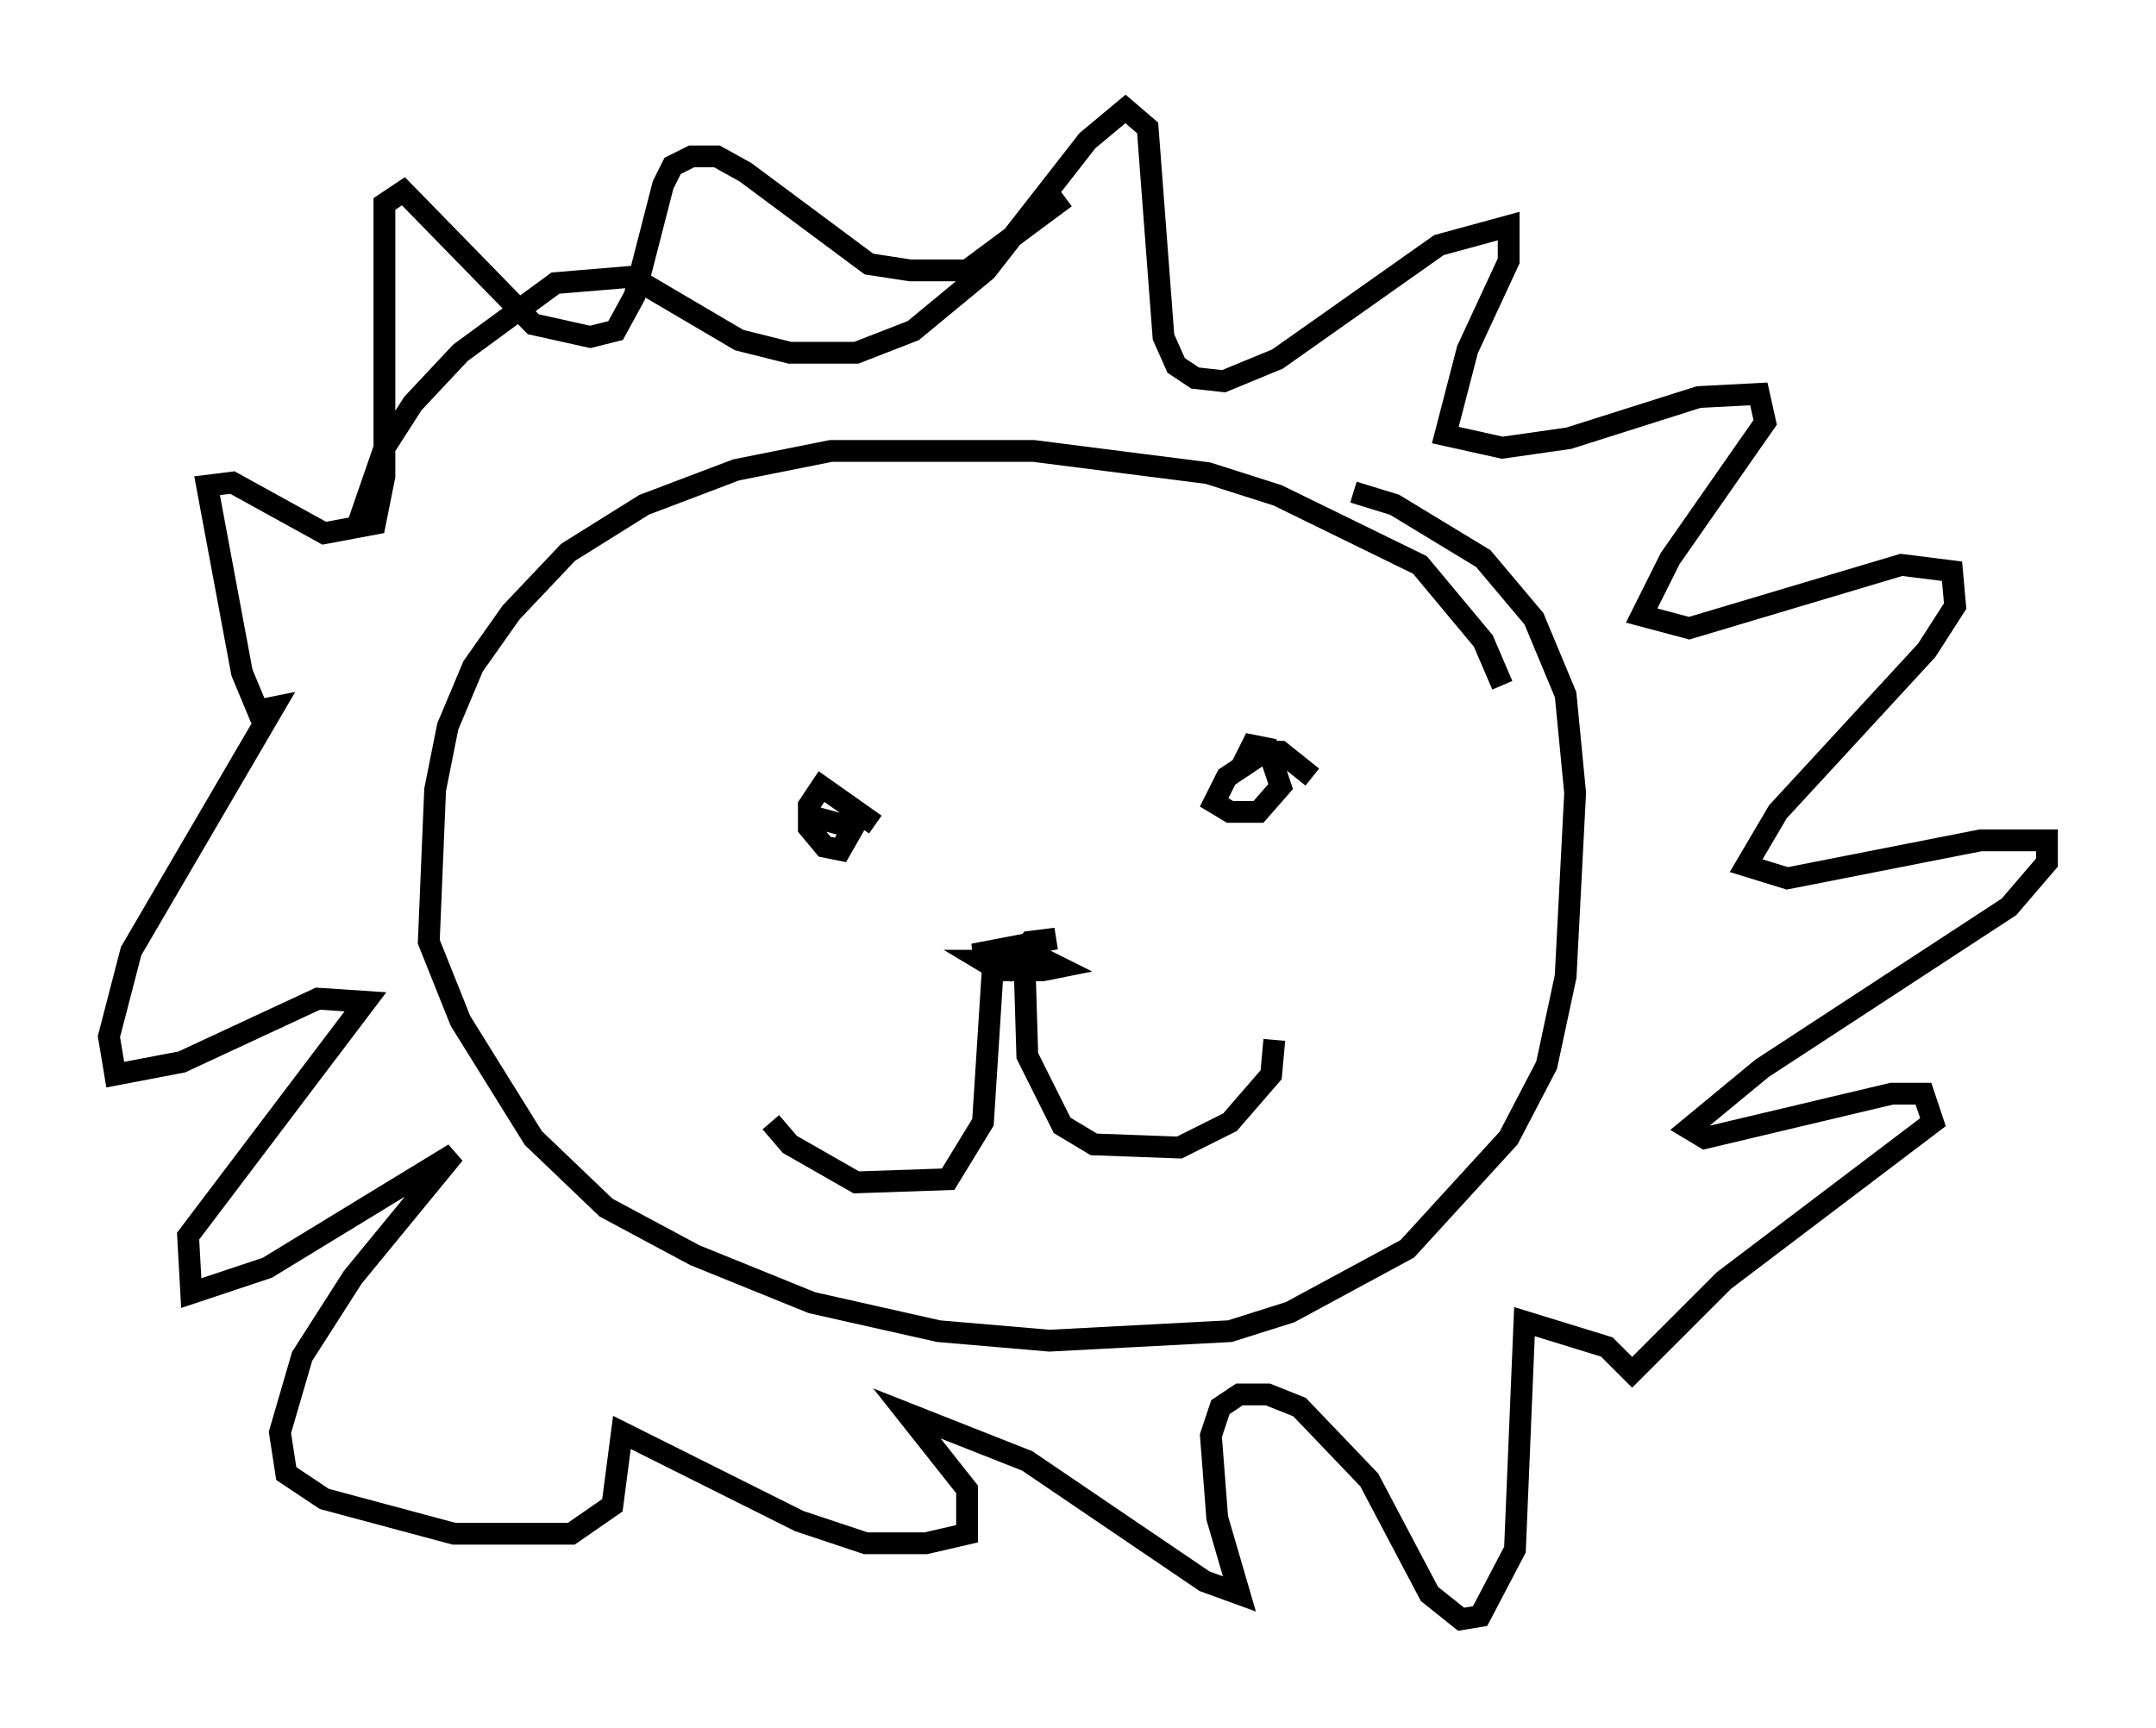 <?xml version="1.0" encoding="utf-8" ?>
<svg baseProfile="full" height="79.285" version="1.1" width="98.894" xmlns="http://www.w3.org/2000/svg" xmlns:ev="http://www.w3.org/2001/xml-events" xmlns:xlink="http://www.w3.org/1999/xlink"><defs /><rect fill="white" height="79.285" width="98.894" x="0" y="0" /><path d="M40.151, 38.844 m0.0, -1.017 l-2.469, -1.743 -0.581, 0.872 l0.0, 1.017 0.726, 0.872 l0.726, 0.145 0.581, -1.017 l-1.598, -0.436 0.0, 0.581 m22.659, -2.469 l-1.453, -1.162 -0.726, 0.0 l-1.743, 1.162 -0.581, 1.162 l0.726, 0.436 1.307, 0.0 l1.017, -1.162 -0.581, -1.743 l-0.726, -0.145 -0.581, 1.162 m-10.168, 9.296 l-0.726, -0.581 -0.872, 0.0 l0.726, 0.436 2.034, 0.0 l0.726, -0.145 -1.162, -0.581 l-2.76, 0.0 3.777, -0.726 l-1.162, 0.145 -0.581, 0.872 m0.291, -0.436 l0.145, 4.793 1.598, 3.196 l1.453, 0.872 3.922, 0.145 l2.324, -1.162 1.888, -2.179 l0.145, -1.598 m-12.927, -3.05 l-0.436, 6.827 -1.598, 2.615 l-4.212, 0.145 -3.05, -1.743 l-0.872, -1.017 m33.553, -20.045 l-0.872, -2.034 -2.905, -3.486 l-6.536, -3.196 -3.196, -1.017 l-7.989, -1.017 -9.296, 0.0 l-4.358, 0.872 -4.212, 1.598 l-3.486, 2.179 -2.615, 2.76 l-1.743, 2.469 -1.162, 2.76 l-0.581, 2.905 -0.291, 6.972 l1.453, 3.631 3.341, 5.374 l3.341, 3.196 4.067, 2.179 l5.374, 2.179 5.81, 1.307 l5.084, 0.436 8.279, -0.436 l2.76, -0.872 5.374, -2.905 l4.648, -5.084 1.743, -3.341 l0.872, -4.067 0.436, -8.425 l-0.436, -4.503 -1.453, -3.486 l-2.324, -2.76 -4.067, -2.469 l-1.888, -0.581 m-45.754, 1.743 l1.307, -3.777 1.307, -2.034 l2.179, -2.324 4.358, -3.196 l3.486, -0.291 4.939, 2.905 l2.324, 0.581 3.05, 0.0 l2.615, -1.017 3.341, -2.76 l4.648, -5.955 1.743, -1.453 l1.017, 0.872 0.726, 9.587 l0.581, 1.307 0.872, 0.581 l1.307, 0.145 2.469, -1.017 l7.408, -5.229 3.196, -0.872 l0.0, 1.598 -1.888, 4.067 l-1.017, 3.922 2.615, 0.581 l3.05, -0.436 5.955, -1.888 l2.76, -0.145 0.291, 1.307 l-4.358, 6.246 -1.307, 2.615 l2.179, 0.581 9.732, -2.905 l2.324, 0.291 0.145, 1.598 l-1.307, 2.034 -6.827, 7.408 l-1.453, 2.469 1.888, 0.581 l8.86, -1.743 3.05, 0.0 l0.0, 1.017 -1.743, 2.034 l-11.33, 7.408 -3.341, 2.76 l0.726, 0.436 8.57, -2.034 l1.453, 0.0 0.436, 1.307 l-9.587, 7.263 -4.212, 4.212 l-1.162, -1.162 -3.777, -1.162 l-0.436, 10.458 -1.598, 3.05 l-0.872, 0.145 -1.453, -1.162 l-2.76, -5.229 -3.196, -3.341 l-1.453, -0.581 -1.307, 0.0 l-0.872, 0.581 -0.436, 1.307 l0.291, 3.777 1.017, 3.486 l-1.598, -0.581 -8.134, -5.52 l-5.52, -2.179 2.76, 3.486 l0.0, 2.034 -1.888, 0.436 l-2.76, 0.0 -3.05, -1.017 l-8.134, -4.067 -0.436, 3.341 l-1.888, 1.307 -5.374, 0.0 l-5.955, -1.598 -1.743, -1.162 l-0.291, -1.888 1.017, -3.486 l2.324, -3.631 4.648, -5.665 l-8.57, 5.229 -3.486, 1.162 l-0.145, -2.615 8.134, -10.749 l-2.179, -0.145 -6.246, 2.905 l-3.05, 0.581 -0.291, -1.743 l1.017, -3.922 6.536, -11.184 l-0.726, 0.145 -0.726, -1.743 l-1.598, -8.57 1.162, -0.145 l4.212, 2.324 2.324, -0.436 l0.436, -2.179 0.0, -12.492 l0.872, -0.581 5.955, 6.101 l2.615, 0.581 1.162, -0.291 l0.872, -1.598 1.307, -5.084 l0.436, -0.872 0.872, -0.436 l1.162, 0.0 1.307, 0.726 l5.665, 4.212 1.888, 0.291 l2.615, 0.0 4.503, -3.341 " fill="none" stroke="black" stroke-width="1" /></svg>